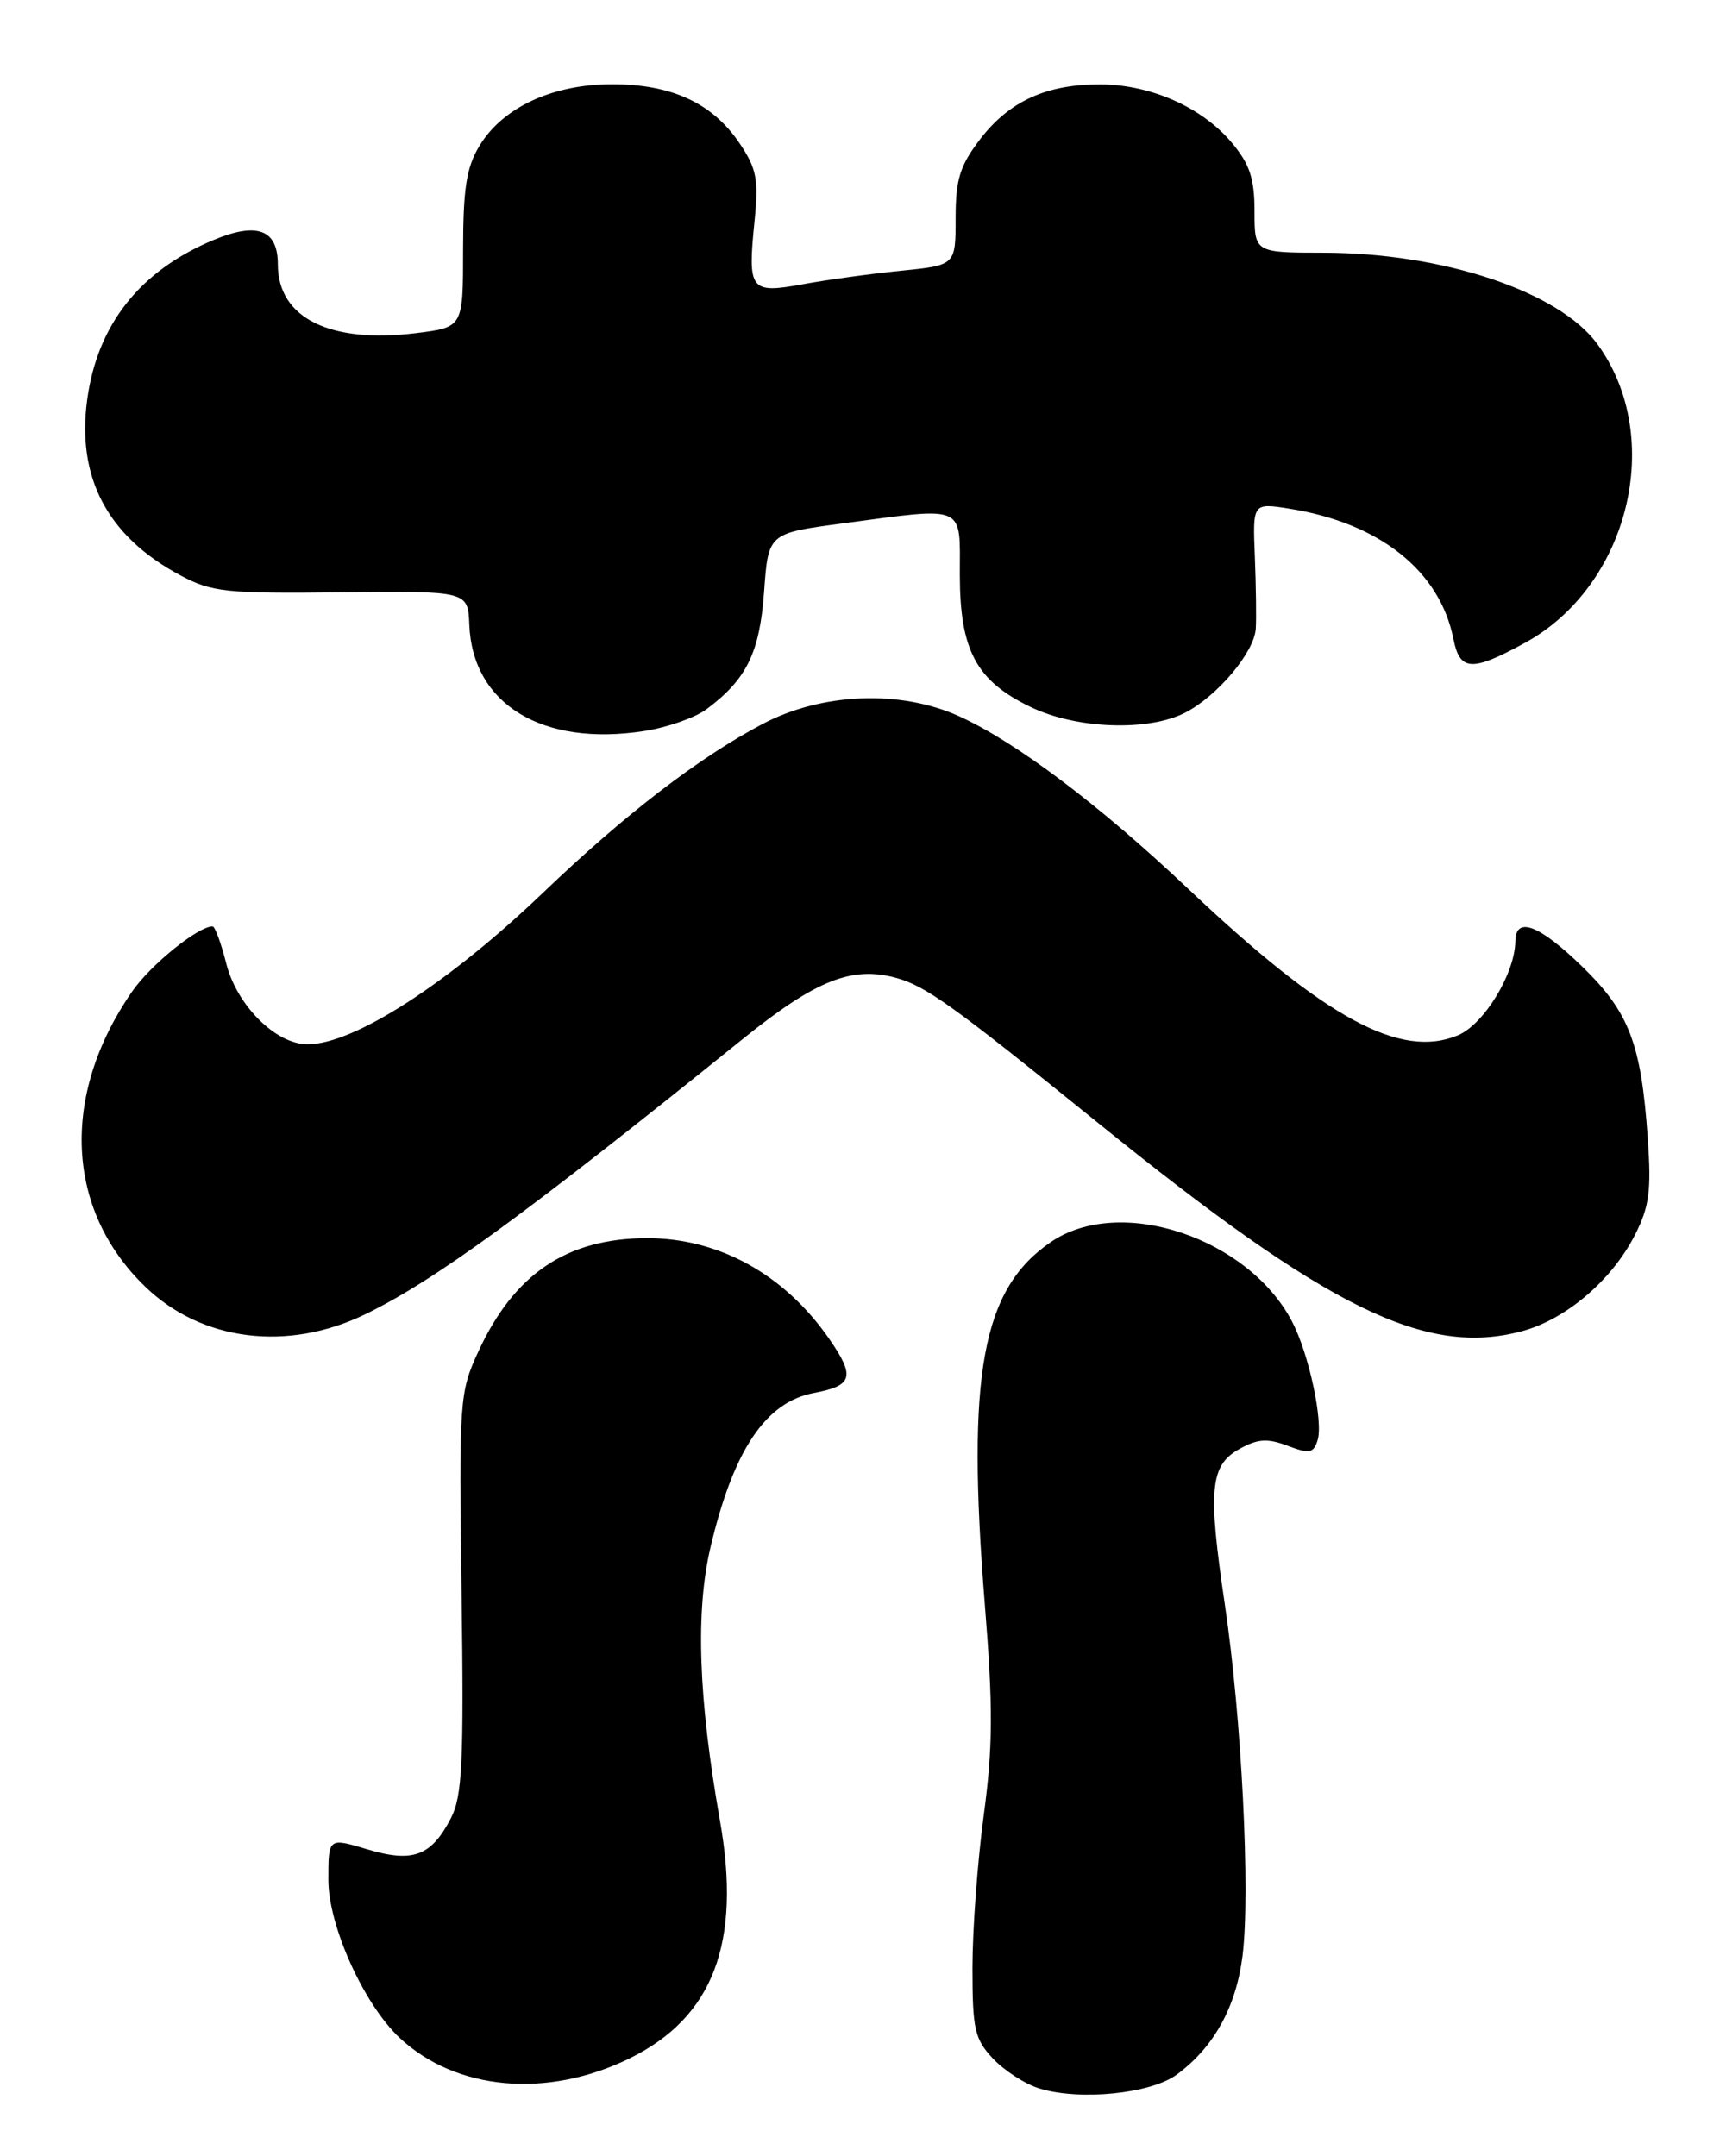 <?xml version="1.0" encoding="UTF-8" standalone="no"?>
<!DOCTYPE svg PUBLIC "-//W3C//DTD SVG 1.1//EN" "http://www.w3.org/Graphics/SVG/1.1/DTD/svg11.dtd" >
<svg xmlns="http://www.w3.org/2000/svg" xmlns:xlink="http://www.w3.org/1999/xlink" version="1.1" viewBox="0 0 205 256">
 <g >
 <path fill="currentColor"
d=" M 139.79 246.32 C 144.19 243.07 146.82 238.30 147.58 232.22 C 148.52 224.71 147.47 203.94 145.48 190.54 C 143.45 176.84 143.71 174.00 147.21 172.05 C 149.38 170.84 150.52 170.76 152.93 171.67 C 155.52 172.65 156.01 172.56 156.49 171.02 C 157.19 168.84 155.47 160.81 153.50 157.00 C 148.31 146.96 133.05 141.88 124.84 147.46 C 116.62 153.05 114.77 163.18 116.97 190.54 C 117.96 202.78 117.93 207.44 116.84 215.54 C 116.10 221.02 115.50 229.18 115.50 233.67 C 115.50 240.96 115.76 242.12 117.94 244.44 C 119.29 245.87 121.76 247.47 123.44 247.98 C 128.26 249.47 136.71 248.61 139.79 246.32 Z  M 74.74 244.43 C 84.71 239.55 88.08 230.72 85.51 216.18 C 82.94 201.63 82.59 191.35 84.39 183.71 C 87.11 172.18 90.93 166.48 96.67 165.40 C 101.31 164.53 101.60 163.48 98.48 158.97 C 93.16 151.30 85.33 146.99 76.78 147.02 C 67.29 147.06 61.06 151.27 56.80 160.51 C 54.57 165.34 54.51 166.24 54.82 189.16 C 55.10 209.23 54.91 213.28 53.56 215.88 C 51.22 220.40 49.04 221.22 43.60 219.58 C 39.00 218.20 39.00 218.20 39.00 223.21 C 39.00 228.66 43.19 237.95 47.45 241.96 C 54.14 248.23 64.96 249.21 74.74 244.43 Z  M 43.35 156.07 C 51.57 152.10 62.42 144.18 88.32 123.29 C 96.92 116.37 101.21 114.67 106.46 116.12 C 109.97 117.09 113.19 119.40 130.36 133.29 C 157.73 155.43 169.34 161.14 180.79 158.06 C 186.00 156.65 191.44 152.02 194.18 146.65 C 195.90 143.27 196.15 141.40 195.70 135.06 C 194.92 123.89 193.49 120.17 187.90 114.75 C 182.81 109.81 180.02 108.75 179.98 111.75 C 179.93 115.62 176.24 121.66 173.14 122.94 C 166.32 125.77 157.43 120.94 141.19 105.60 C 130.57 95.56 120.70 88.13 113.90 85.04 C 106.95 81.89 97.62 82.25 90.58 85.96 C 83.03 89.93 74.17 96.74 64.50 106.00 C 53.21 116.80 42.03 124.00 36.53 124.00 C 32.76 124.00 28.13 119.39 26.87 114.40 C 26.26 111.98 25.53 110.00 25.25 110.00 C 23.52 110.00 17.88 114.56 15.68 117.75 C 7.16 130.06 7.78 143.70 17.29 152.82 C 23.98 159.26 34.16 160.52 43.35 156.07 Z  M 83.92 84.21 C 88.69 80.65 90.23 77.50 90.75 70.26 C 91.25 63.33 91.25 63.33 99.99 62.16 C 114.88 60.18 114.00 59.80 114.00 68.25 C 114.01 77.20 115.94 80.83 122.37 83.93 C 127.80 86.57 136.40 86.88 140.79 84.61 C 144.61 82.63 148.96 77.46 149.15 74.67 C 149.23 73.48 149.18 69.62 149.04 66.10 C 148.78 59.71 148.78 59.71 153.14 60.40 C 163.86 62.10 171.01 67.78 172.62 75.86 C 173.39 79.71 174.78 79.79 181.07 76.36 C 193.51 69.59 197.81 51.90 189.71 40.84 C 185.14 34.61 171.43 30.04 157.25 30.01 C 149.00 30.00 149.00 30.00 149.00 25.08 C 149.00 21.18 148.43 19.48 146.29 16.93 C 142.76 12.74 136.70 10.05 130.72 10.02 C 124.29 9.99 119.85 12.02 116.38 16.57 C 114.00 19.69 113.50 21.32 113.50 25.92 C 113.50 31.50 113.50 31.50 107.00 32.15 C 103.42 32.51 98.16 33.23 95.30 33.76 C 89.09 34.89 88.78 34.49 89.62 26.22 C 90.11 21.29 89.87 20.02 87.83 17.00 C 84.61 12.24 79.78 10.00 72.71 10.00 C 65.65 10.00 59.74 12.73 56.96 17.29 C 55.40 19.86 55.01 22.33 55.00 29.68 C 55.00 38.86 55.00 38.86 49.47 39.55 C 39.19 40.83 33.00 37.76 33.00 31.39 C 33.00 27.26 30.55 26.33 25.38 28.49 C 16.63 32.14 11.58 38.51 10.36 47.42 C 9.08 56.71 12.77 63.69 21.41 68.31 C 25.15 70.31 26.80 70.49 40.54 70.34 C 55.58 70.17 55.58 70.17 55.74 74.19 C 56.12 83.62 64.40 88.67 76.48 86.81 C 79.22 86.39 82.57 85.22 83.92 84.21 Z "/>
</g>
</svg>